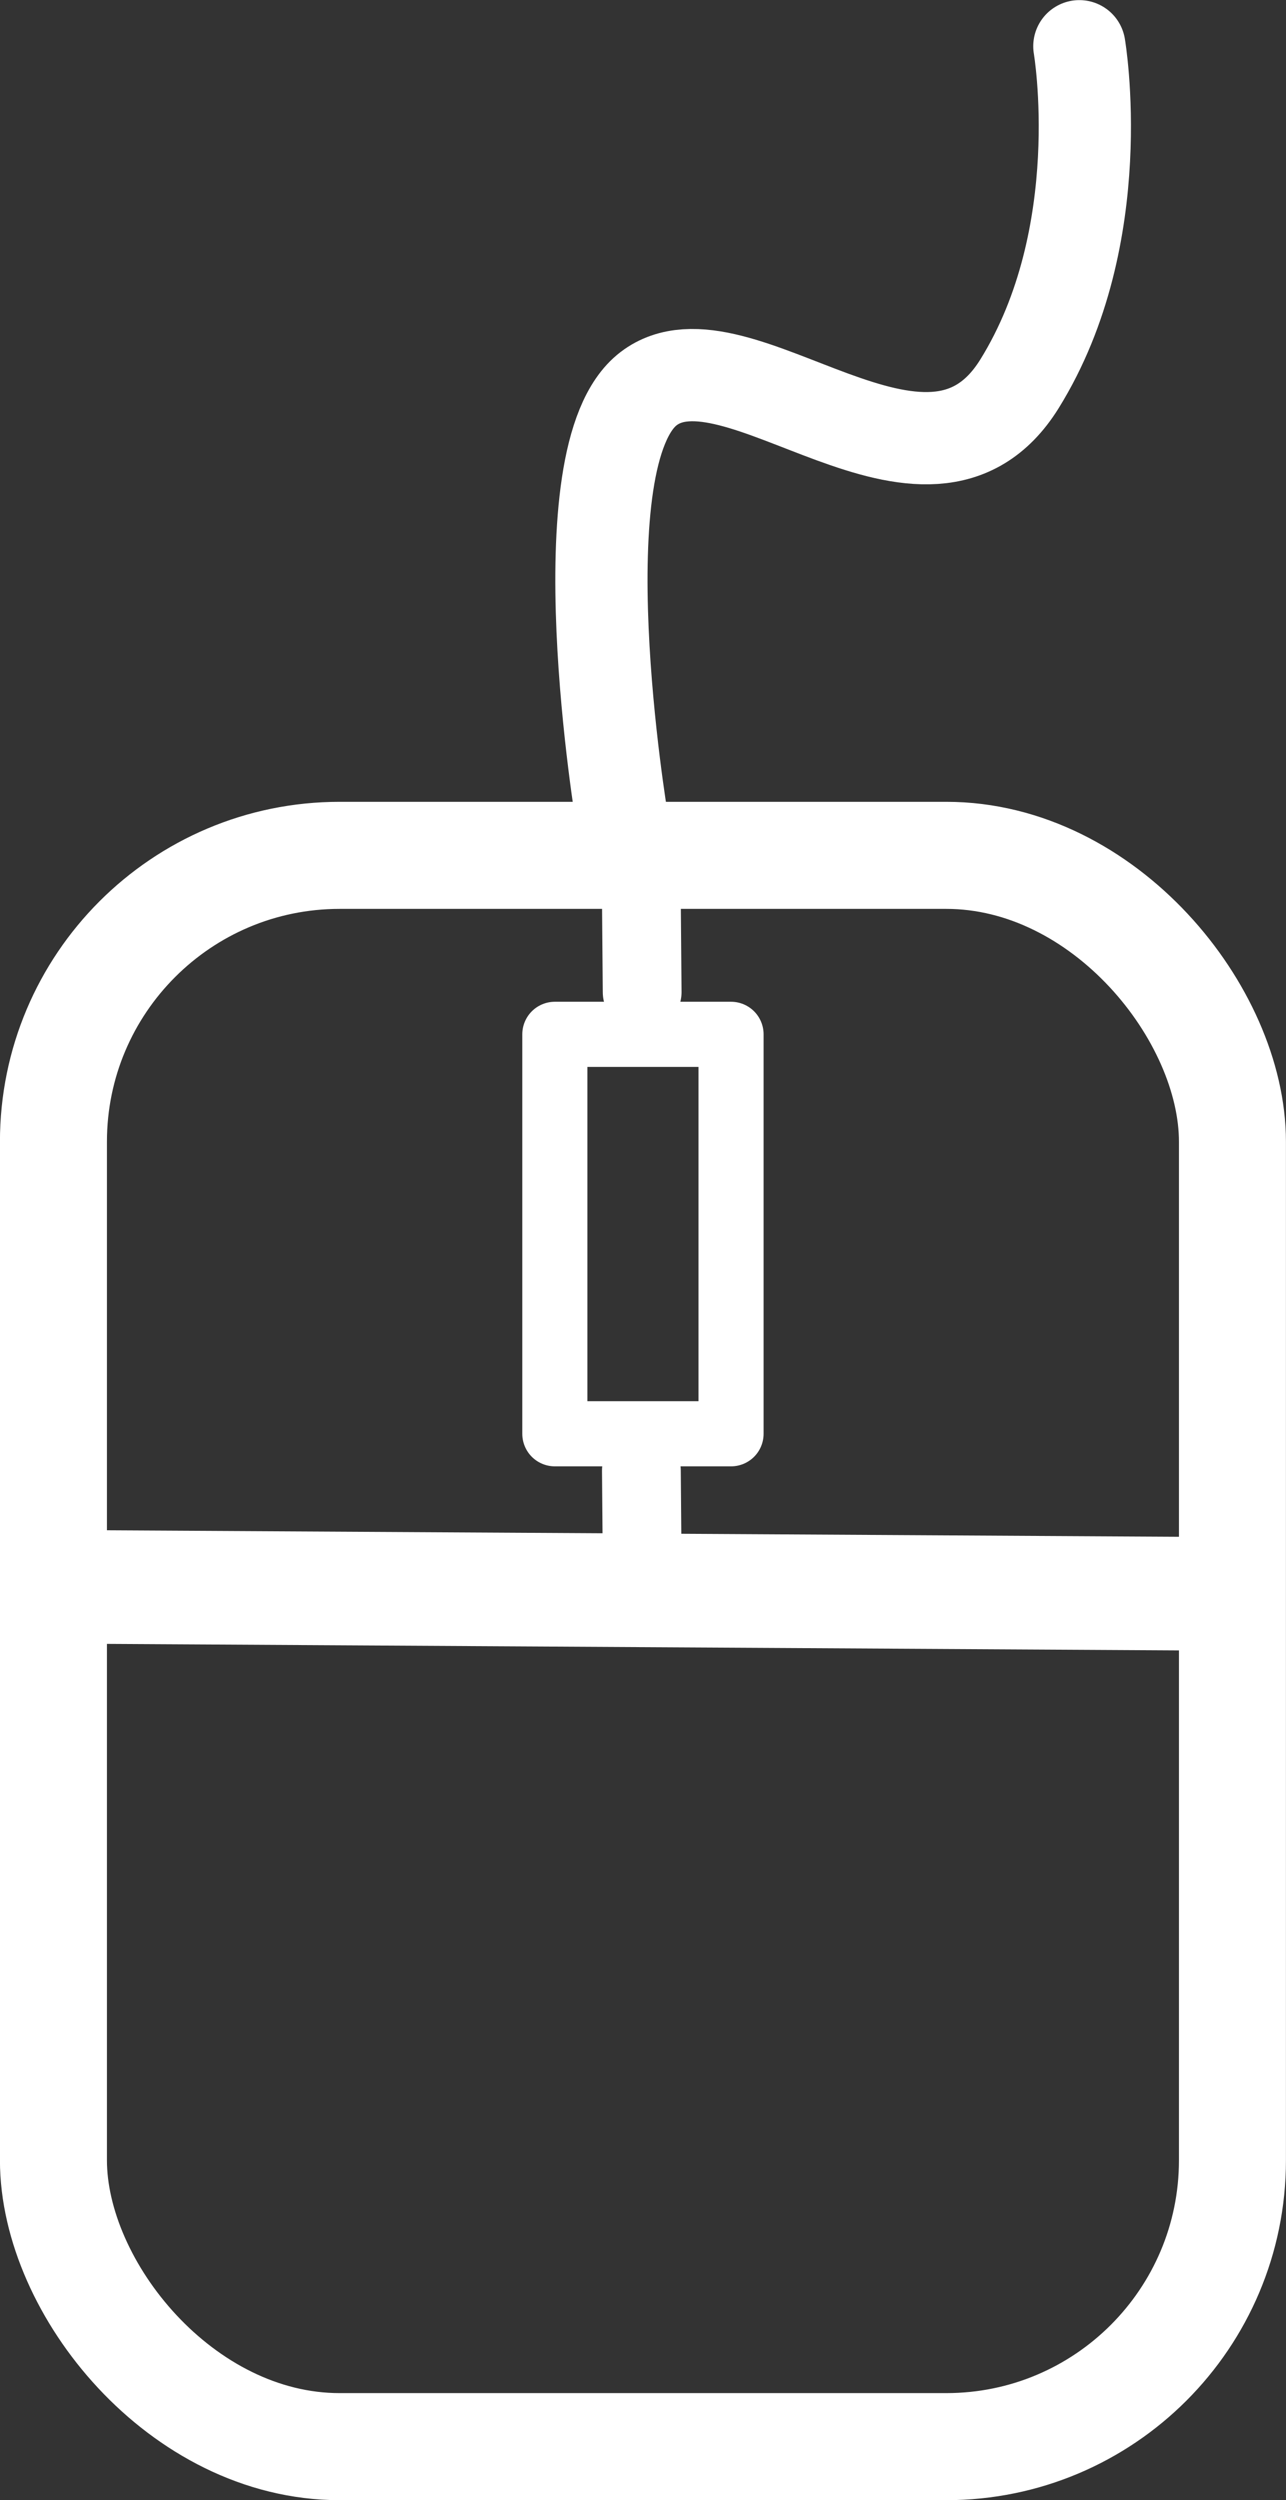 <?xml version="1.0" encoding="UTF-8" standalone="no"?>
<!-- Created with Inkscape (http://www.inkscape.org/) -->

<svg
   width="11.575mm"
   height="22.49mm"
   viewBox="0 0 11.575 22.49"
   version="1.1"
   id="svg1"
   inkscape:version="1.3.2 (091e20ef0f, 2023-11-25)"
   sodipodi:docname="symbol_mys.svg"
   xmlns:inkscape="http://www.inkscape.org/namespaces/inkscape"
   xmlns:sodipodi="http://sodipodi.sourceforge.net/DTD/sodipodi-0.dtd"
   xmlns="http://www.w3.org/2000/svg"
   xmlns:svg="http://www.w3.org/2000/svg">
  <rect x="0" y="0" width="11.575" height="22.49" fill="#333333" stroke="none"/>
  <sodipodi:namedview
     id="namedview1"
     pagecolor="#ffffff"
     bordercolor="#000000"
     borderopacity="0.25"
     inkscape:showpageshadow="2"
     inkscape:pageopacity="0.0"
     inkscape:pagecheckerboard="0"
     inkscape:deskcolor="#d1d1d1"
     inkscape:document-units="mm"
     inkscape:zoom="8.6174174"
     inkscape:cx="16.362211"
     inkscape:cy="55.759165"
     inkscape:window-width="1920"
     inkscape:window-height="1052"
     inkscape:window-x="0"
     inkscape:window-y="0"
     inkscape:window-maximized="1"
     inkscape:current-layer="layer1" />
  <defs
     id="defs1" />
  <g
     inkscape:label="Vrstva 1"
     inkscape:groupmode="layer"
     id="layer1"
     transform="translate(-116.417,-81.227)">
    <rect
       style="stroke-width:0.963;stroke-linecap:round;stroke-linejoin:round;stroke-dasharray:none;stroke-opacity:1;fill-opacity:1;stroke:#ffffff;fill:none"
       id="rect5"
       width="10.612"
       height="14.314"
       x="116.898"
       y="88.921"
       ry="2.576" />
    <path
       style="fill:none;stroke:#ffffff;stroke-width:0.83;stroke-linecap:round;stroke-linejoin:round;stroke-dasharray:none;stroke-opacity:1"
       d="m 122.017,88.608 c 0,0 -0.55,-3.283 0.238,-3.885 0.789,-0.602 2.507,1.294 3.338,-0.043 0.83,-1.337 0.539,-3.037 0.539,-3.037"
       id="path1"
       sodipodi:nodetypes="czzc" />
    <path
       style="fill:#ffffff;stroke:#ffffff;stroke-width:1.022;stroke-linecap:round;stroke-linejoin:round;stroke-dasharray:none;stroke-opacity:1"
       d="m 117.22,95.502 10.015,0.061"
       id="path2" />
    <rect
       style="stroke:#ffffff;stroke-width:0.586;stroke-linecap:round;stroke-linejoin:round;stroke-dasharray:none;stroke-opacity:1;fill:none"
       id="rect4"
       width="1.586"
       height="3.593"
       x="121.411"
       y="90.531" />
    <path
       style="fill:#ffffff;stroke:#ffffff;stroke-width:0.709;stroke-linecap:round;stroke-linejoin:round;stroke-dasharray:none;stroke-opacity:1"
       d="m 122.19,94.456 0.007,0.826"
       id="path4"
       sodipodi:nodetypes="cc" />
    <path
       style="fill:#ffffff;stroke:#ffffff;stroke-width:0.709;stroke-linecap:round;stroke-linejoin:round;stroke-dasharray:none;stroke-opacity:1"
       d="m 122.19,89.325 0.007,0.826"
       id="path4-1"
       sodipodi:nodetypes="cc" />
  </g>
</svg>
